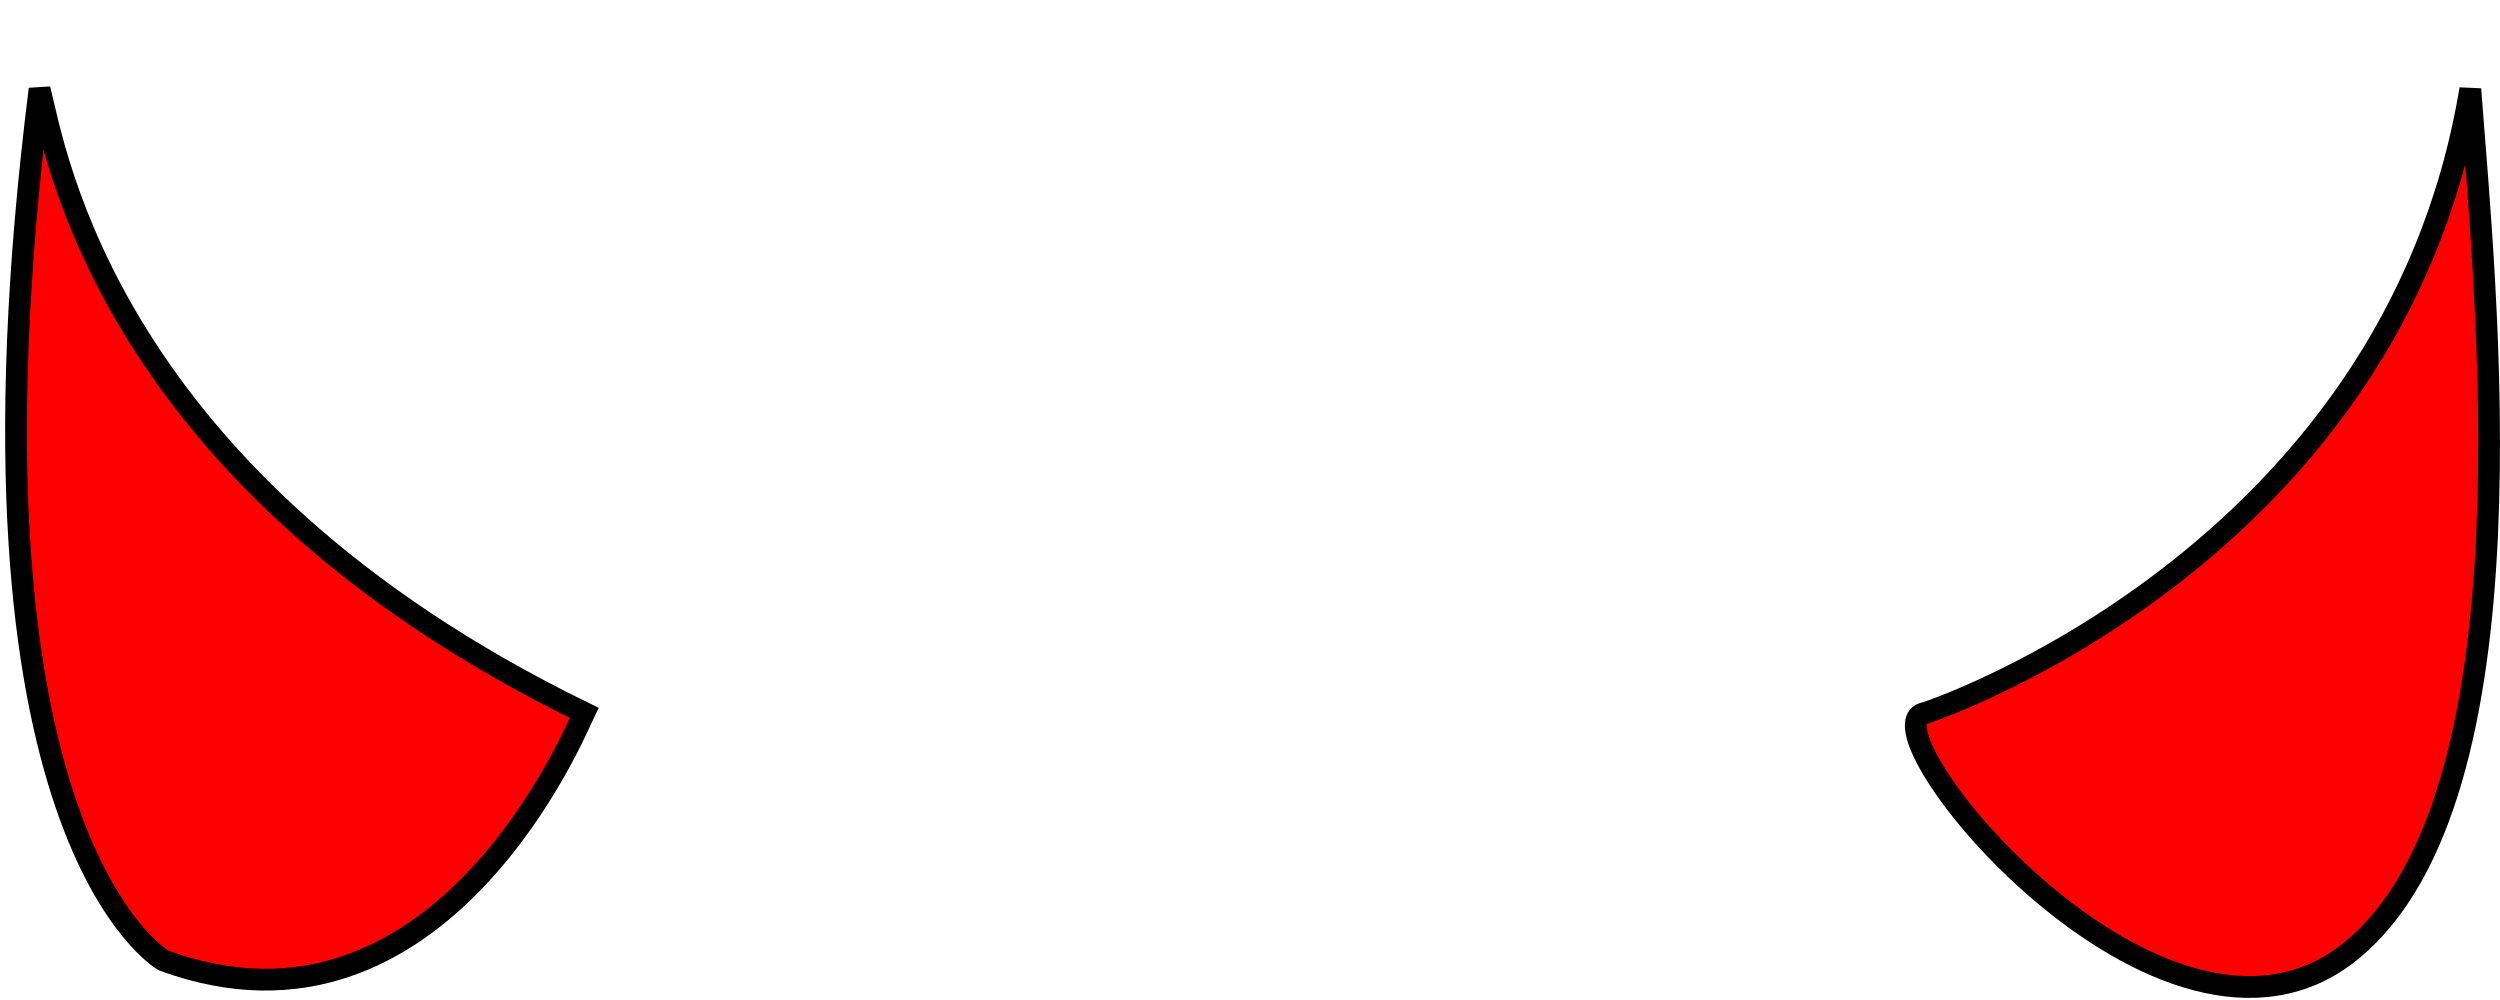 <svg id="hornsHat" xmlns="http://www.w3.org/2000/svg" viewBox="0 0 505 202" width="505" height="202">
	<style>
		tspan { white-space:pre }
		.horns-hat-shp0 { fill: #ff0000;stroke: #000000;stroke-width: 4.4 }
	</style>
	<path id="Shape 1" class="horns-hat-shp0" d="M33 194C33 194 -11 168.89 8 18C11.17 30.52 21.52 96.93 118 144C116.67 146.7 89 214.63 33 194ZM33 194C33 194 -11 168.89 8 18C11.17 30.52 21.52 96.93 118 144C116.67 146.7 89 214.63 33 194Z" />
	<path id="Shape 3" class="horns-hat-shp0" d="M389 144C389 144 483.25 112.97 499 18C502 58.11 513 160.89 475 192C437 223.11 375 145.89 389 144Z" />
</svg>

